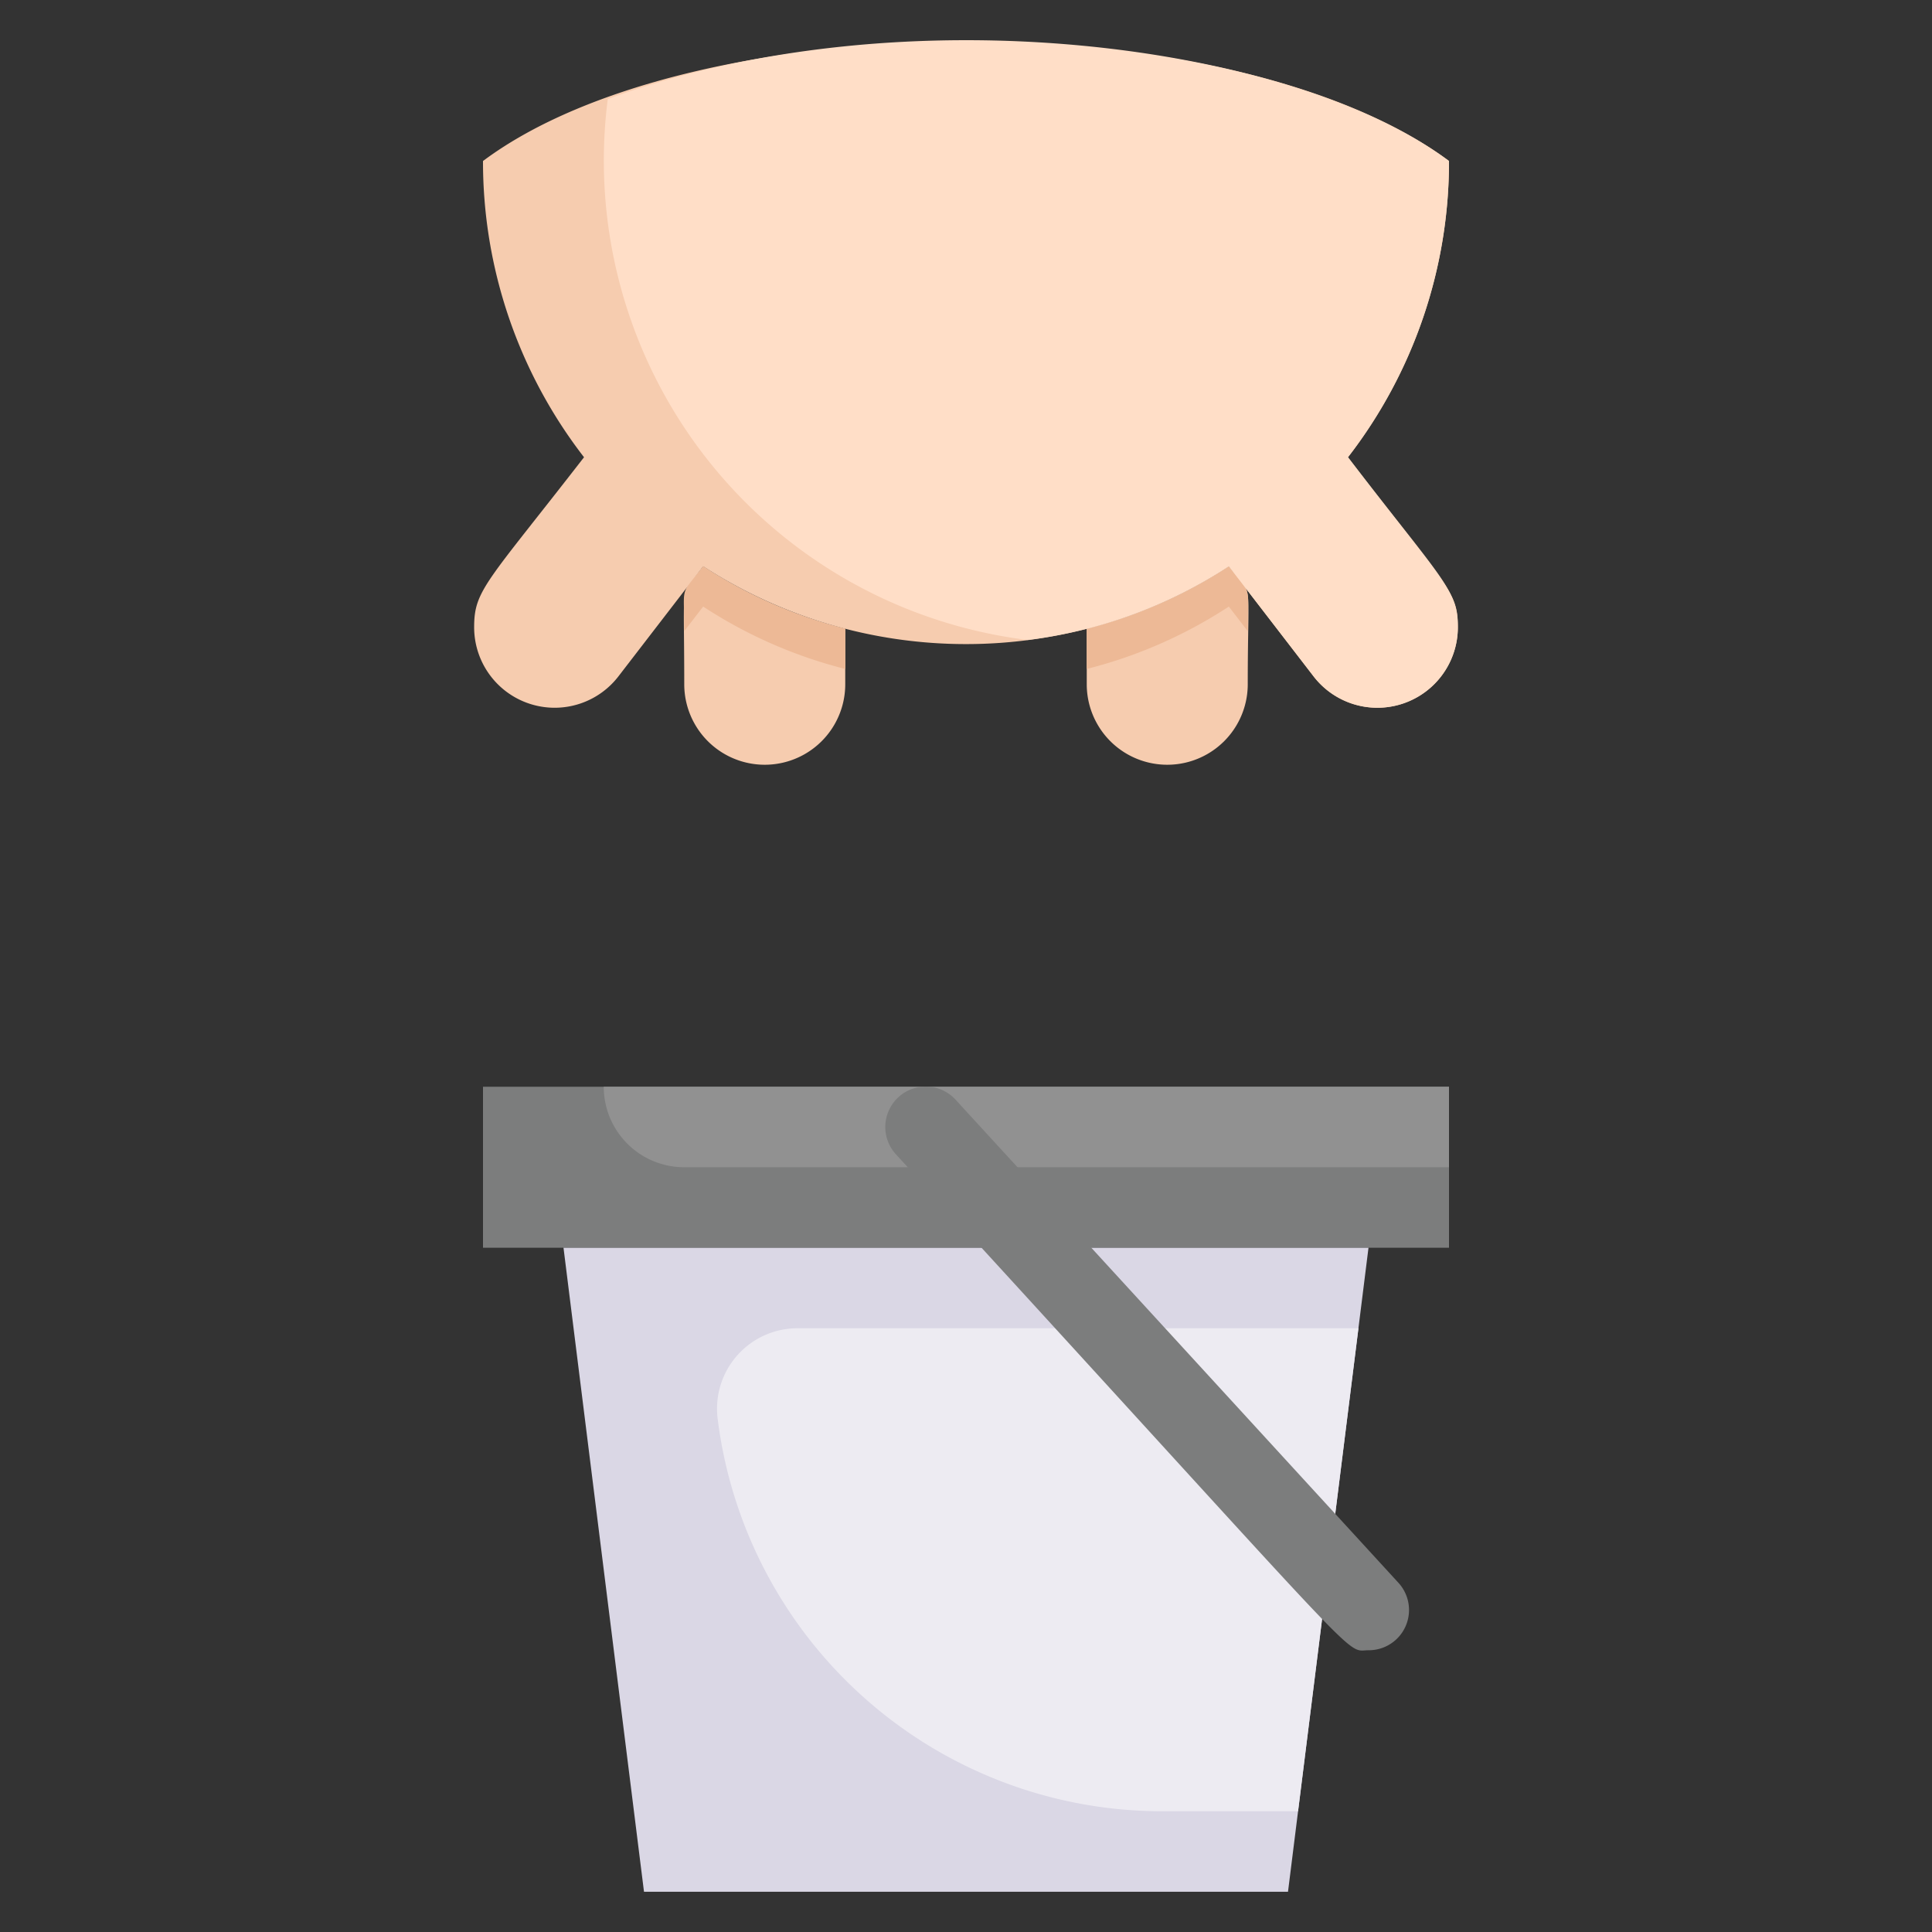<svg xmlns="http://www.w3.org/2000/svg" viewBox="0 0 48 48"><rect x="0" y="0" width="48" height="48" fill="#333333" stroke="none"/><defs><style>.cls-1{fill:#f6ccaf;}.cls-2{fill:#edb996;}.cls-3{fill:#ffdec7;}.cls-4{fill:#7c7d7d;}.cls-5{fill:#919191;}.cls-6{fill:#dad7e5;}.cls-7{fill:#edebf2;}</style></defs><title>Cow udder</title><g id="Cow_udder" data-name="Cow udder"><path class="cls-1" d="M21,15.62V17a2,2,0,0,1-4,0c0-2.78-.12-2.16.47-2.93A11.65,11.65,0,0,0,21,15.62Z"/><path class="cls-1" d="M31,17a2,2,0,0,1-4,0V15.62a11.65,11.65,0,0,0,3.53-1.55C31.16,14.88,31,14.22,31,17Z"/><path class="cls-1" d="M36.22,15.58a2,2,0,0,1-3.58,1.23l-2.11-2.74a12,12,0,0,1-13.06,0l-2.11,2.74a2,2,0,0,1-3.58-1.23c0-.92.31-1.1,2.73-4.22A12,12,0,0,1,12,4C17.22.1,30.6,0,36,4a12,12,0,0,1-2.51,7.36C36,14.66,36.22,14.69,36.22,15.58Z"/><path class="cls-2" d="M17.47,14.07A11.65,11.65,0,0,0,21,15.62v1a11.65,11.65,0,0,1-3.53-1.55l-.47.61C17,14.48,16.88,14.84,17.47,14.07Z"/><path class="cls-2" d="M31,15.68l-.47-.61A11.65,11.65,0,0,1,27,16.62v-1a11.65,11.65,0,0,0,3.53-1.55C31.12,14.84,31,14.48,31,15.68Z"/><path class="cls-3" d="M36.22,15.58a2,2,0,0,1-3.58,1.23l-2.11-2.74a11.73,11.73,0,0,1-5,1.83A12,12,0,0,1,15.1,2.46C22.49-.24,32.15,1.11,36,4a12,12,0,0,1-2.51,7.36C35.85,14.43,36.22,14.65,36.22,15.58Z"/><rect class="cls-4" x="12" y="27" width="24" height="4"/><path class="cls-5" d="M36,27v2H17a2,2,0,0,1-2-2Z"/><polygon class="cls-6" points="34 31 32 47 16 47 14 31 34 31"/><path class="cls-7" d="M33.75,33l-1.5,12H28.83a11.13,11.13,0,0,1-11-9.75h0a2,2,0,0,1,2-2.25Z"/><path class="cls-4" d="M34,41c-.63,0,.22.72-11.74-12.32a1,1,0,0,1,1.48-1.36l11,12A1,1,0,0,1,34,41Z"/></g></svg>
